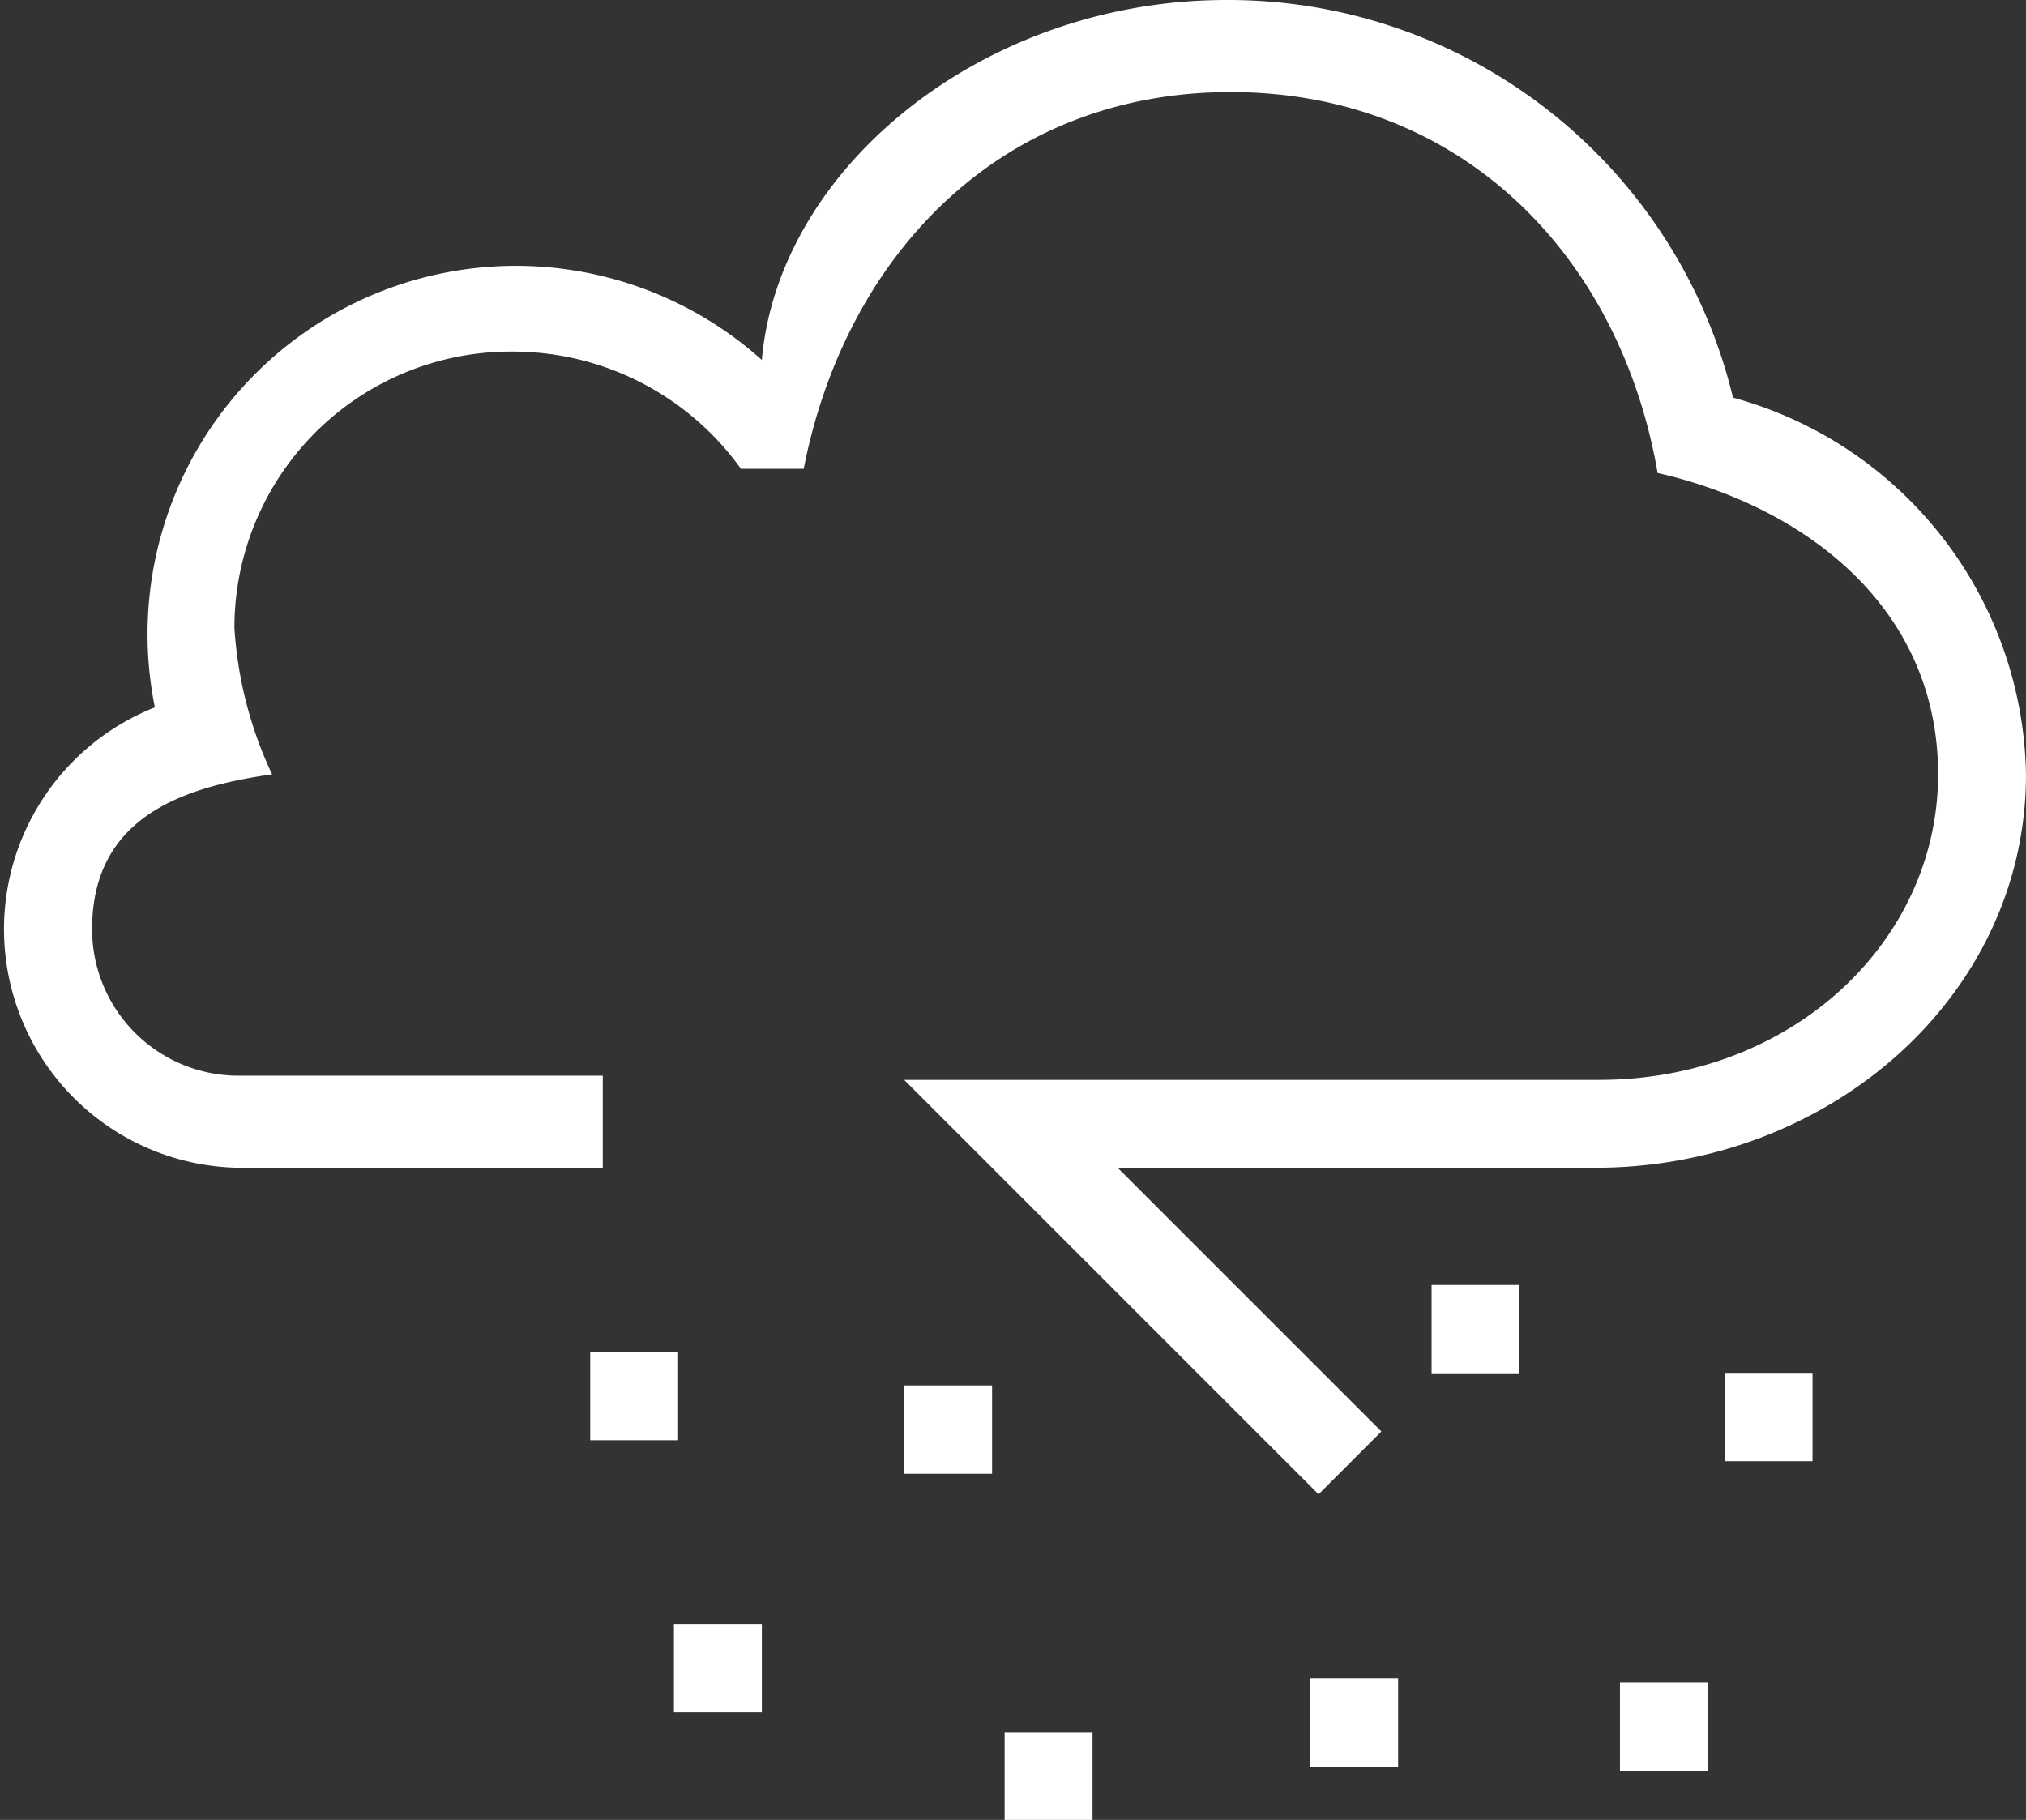 <svg xmlns="http://www.w3.org/2000/svg" xmlns:xlink="http://www.w3.org/1999/xlink" width="48.4" height="43.48" viewBox="0 0 48.4 43.48">
  <rect x="0" y="0" width="48.4" height="43.48" fill="#333333" stroke="none"/>
  <defs>
    <style>
      .cls-1 {
        fill: none;
      }

      .cls-2 {
        clip-path: url(#clip-path);
      }

      .cls-3 {
        fill: #fff;
      }
    </style>
    <clipPath id="clip-path">
      <rect id="Rectangle_1194" data-name="Rectangle 1194" class="cls-1" width="48.4" height="43.48"/>
    </clipPath>
  </defs>
  <g id="ice-rain" transform="translate(24.2 21.74)">
    <g id="ice-rain-2" data-name="ice-rain" class="cls-2" transform="translate(-24.2 -21.74)">
      <path id="Path_888" data-name="Path 888" class="cls-3" d="M18.2,8.6C18.6,4,23.5,0,29.3,0A12.4,12.4,0,0,1,41.4,9.5a9.5,9.5,0,0,1,7,9c0,5.3-4.7,9.4-10.3,9.4H26.7L33,34.2l-1.5,1.5-9.9-9.9H38.2c4.6,0,8.1-3.3,8.1-7.3s-3.2-6.4-6.7-7.2c-.9-5.2-4.7-9.1-10.2-9.1s-9.2,3.9-10.2,9H17.7a6.7,6.7,0,0,0-5.5-2.8A6.6,6.6,0,0,0,5.6,15a9.6,9.6,0,0,0,.9,3.5c-2.1.3-4.3,1-4.3,3.7a3.5,3.5,0,0,0,3.5,3.5h8.7v2.2H5.7a5.7,5.7,0,0,1-2-11A8.8,8.8,0,0,1,18.2,8.6" transform="translate(0 0)"/>
      <rect id="Rectangle_1186" data-name="Rectangle 1186" class="cls-3" width="2.1" height="2.11" transform="translate(14.1 32.3)"/>
      <rect id="Rectangle_1187" data-name="Rectangle 1187" class="cls-3" width="2.1" height="2.11" transform="translate(16.1 38.8)"/>
      <rect id="Rectangle_1188" data-name="Rectangle 1188" class="cls-3" width="2.1" height="2.11" transform="translate(21.6 33.1)"/>
      <rect id="Rectangle_1189" data-name="Rectangle 1189" class="cls-3" width="2.1" height="2.11" transform="translate(24 41.4)"/>
      <rect id="Rectangle_1190" data-name="Rectangle 1190" class="cls-3" width="2.1" height="2.11" transform="translate(31.3 40.1)"/>
      <rect id="Rectangle_1191" data-name="Rectangle 1191" class="cls-3" width="2.1" height="2.11" transform="translate(34.2 30.7)"/>
      <rect id="Rectangle_1192" data-name="Rectangle 1192" class="cls-3" width="2.1" height="2.11" transform="translate(41.2 32.8)"/>
      <rect id="Rectangle_1193" data-name="Rectangle 1193" class="cls-3" width="2.1" height="2.11" transform="translate(38.7 40.2)"/>
    </g>
  </g>
</svg>
